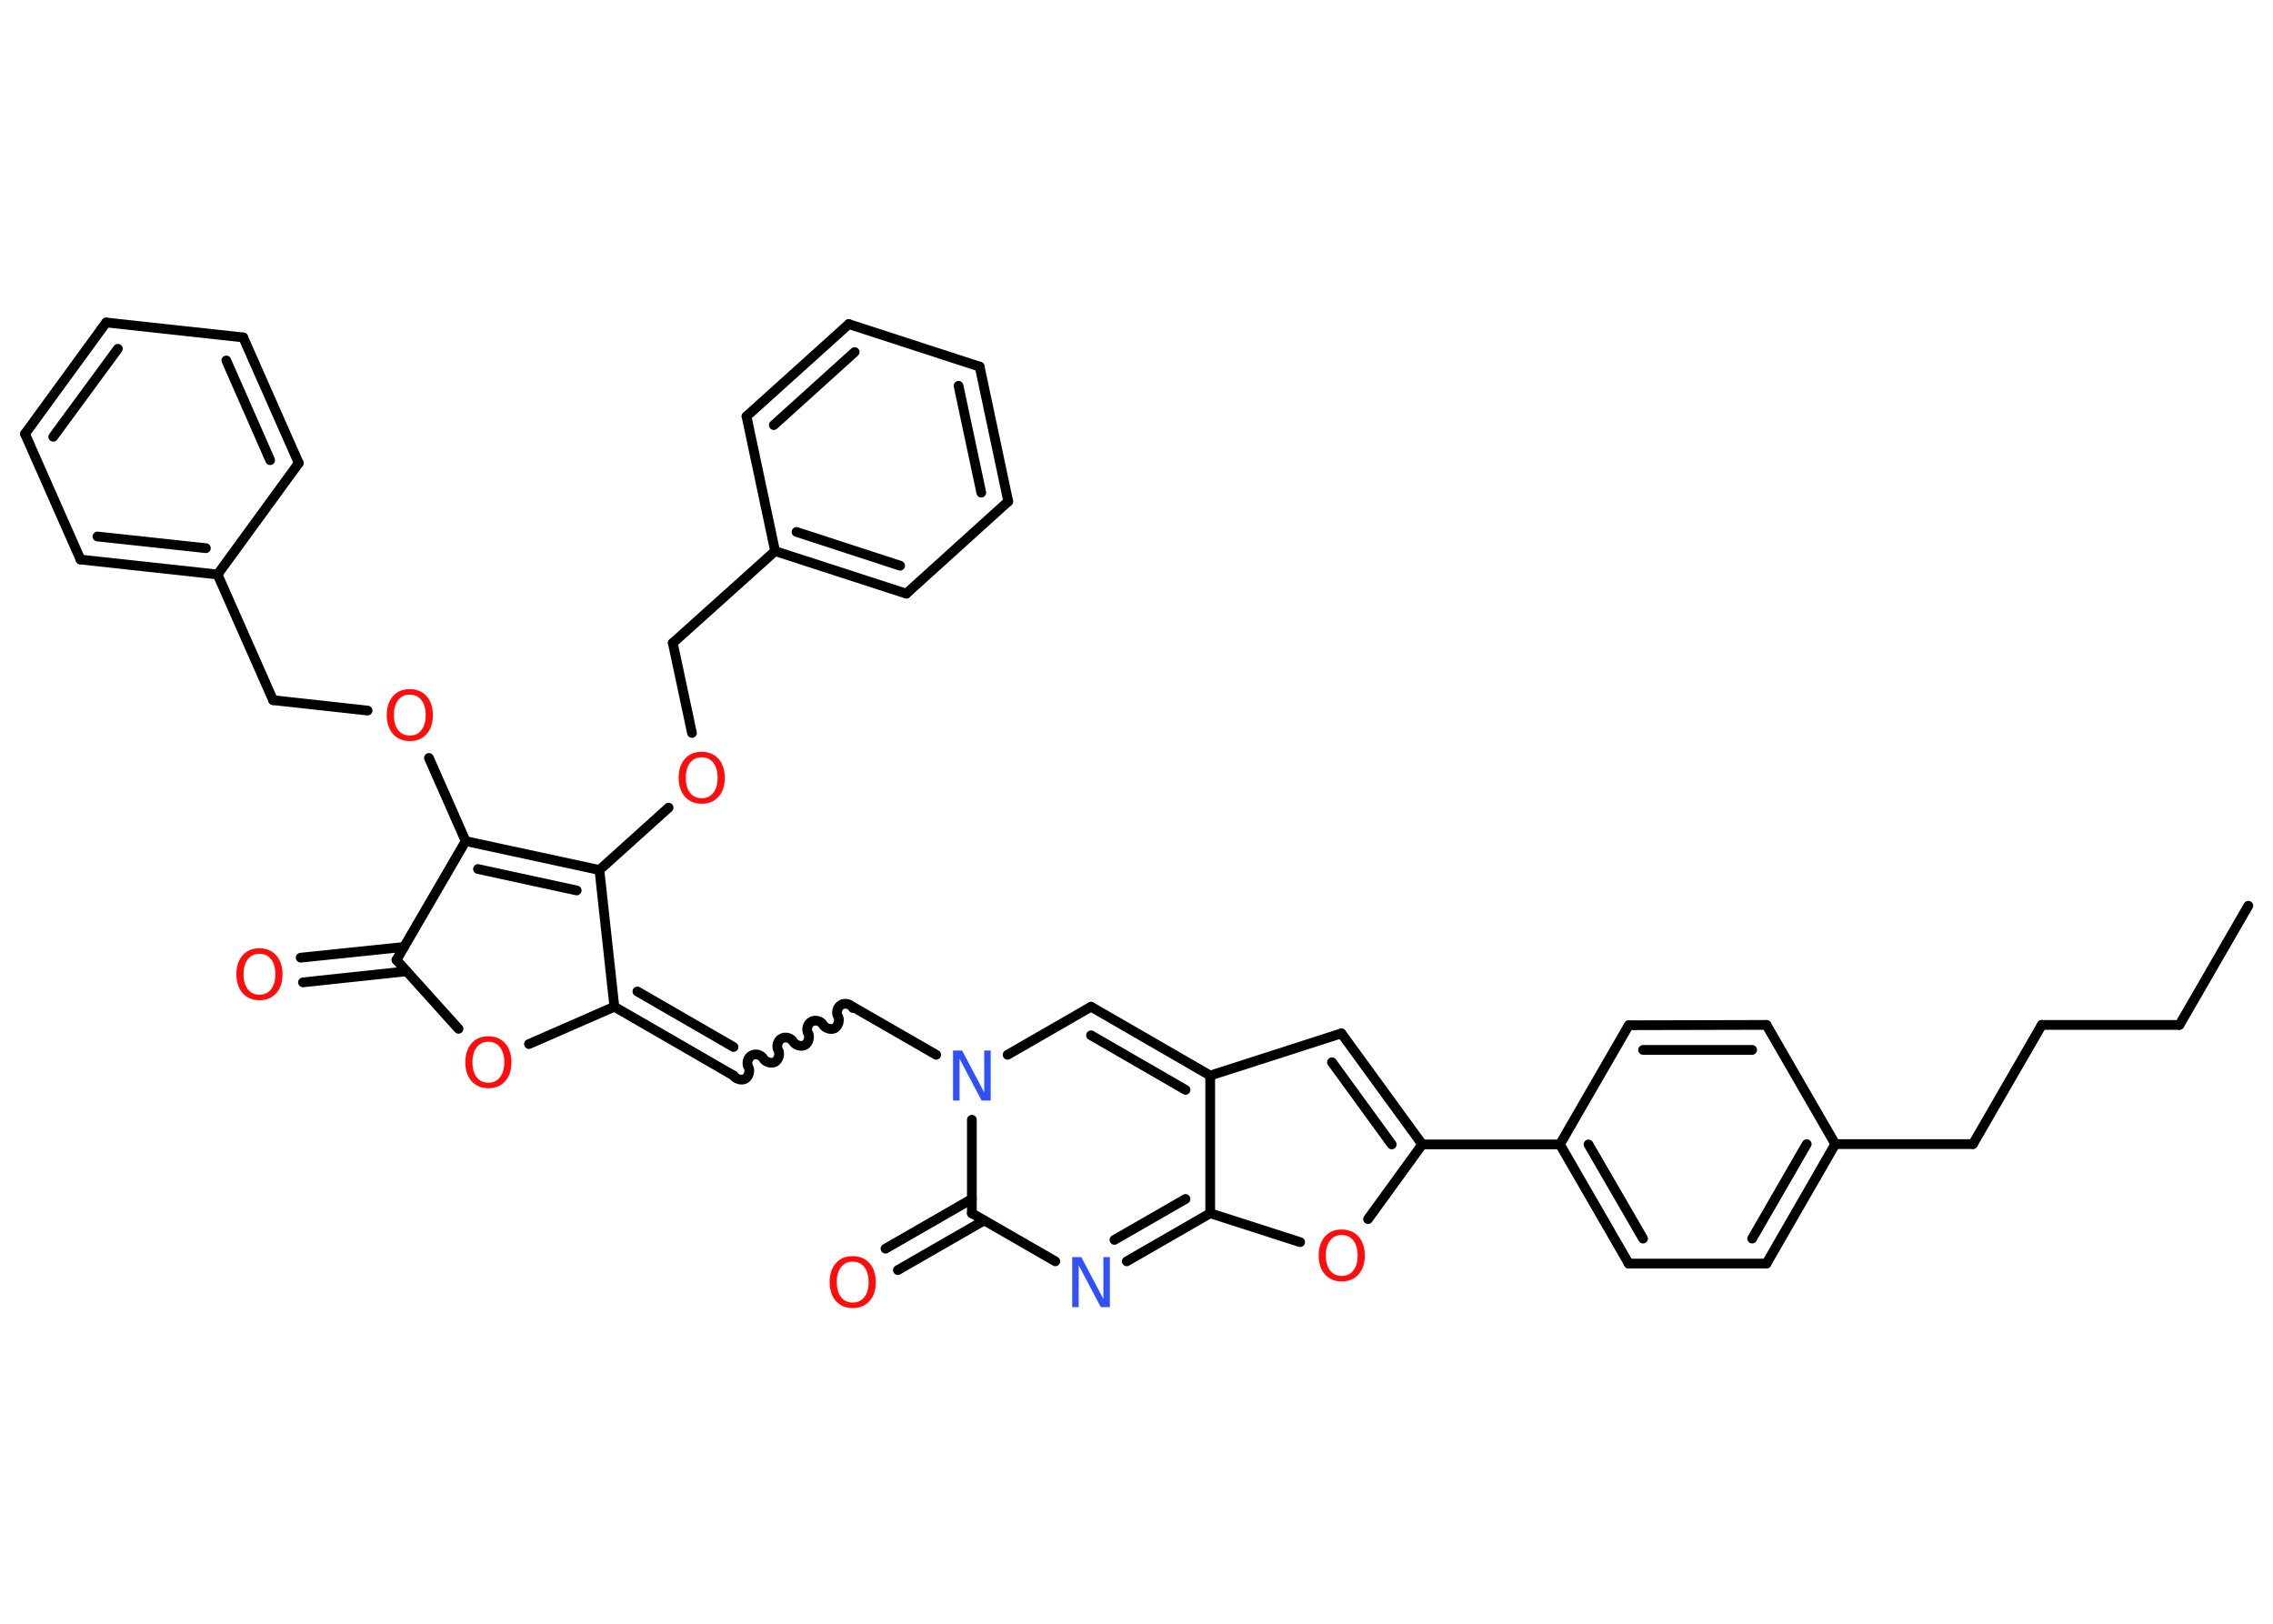<?xml version='1.0' encoding='UTF-8'?>
<!DOCTYPE svg PUBLIC "-//W3C//DTD SVG 1.1//EN" "http://www.w3.org/Graphics/SVG/1.1/DTD/svg11.dtd">
<svg version='1.2' xmlns='http://www.w3.org/2000/svg' xmlns:xlink='http://www.w3.org/1999/xlink' width='70.0mm' height='50.0mm' viewBox='0 0 70.0 50.0'>
  <desc>Generated by the Chemistry Development Kit (http://github.com/cdk)</desc>
  <g stroke-linecap='round' stroke-linejoin='round' stroke='#000000' stroke-width='.3' fill='#FF0D0D'>
    <rect x='.0' y='.0' width='70.0' height='50.0' fill='#FFFFFF' stroke='none'/>
    <g id='mol1' class='mol'>
      <line id='mol1bnd1' class='bond' x1='69.24' y1='27.89' x2='67.12' y2='31.56'/>
      <line id='mol1bnd2' class='bond' x1='67.12' y1='31.56' x2='62.88' y2='31.56'/>
      <line id='mol1bnd3' class='bond' x1='62.88' y1='31.56' x2='60.76' y2='35.23'/>
      <line id='mol1bnd4' class='bond' x1='60.76' y1='35.23' x2='56.52' y2='35.23'/>
      <g id='mol1bnd5' class='bond'>
        <line x1='54.4' y1='38.91' x2='56.52' y2='35.23'/>
        <line x1='53.96' y1='38.14' x2='55.64' y2='35.23'/>
      </g>
      <line id='mol1bnd6' class='bond' x1='54.4' y1='38.91' x2='50.16' y2='38.91'/>
      <g id='mol1bnd7' class='bond'>
        <line x1='48.04' y1='35.24' x2='50.16' y2='38.91'/>
        <line x1='48.92' y1='35.24' x2='50.6' y2='38.14'/>
      </g>
      <line id='mol1bnd8' class='bond' x1='48.04' y1='35.24' x2='43.8' y2='35.24'/>
      <g id='mol1bnd9' class='bond'>
        <line x1='43.8' y1='35.24' x2='41.31' y2='31.82'/>
        <line x1='42.86' y1='35.24' x2='41.02' y2='32.71'/>
      </g>
      <line id='mol1bnd10' class='bond' x1='41.31' y1='31.82' x2='37.27' y2='33.12'/>
      <g id='mol1bnd11' class='bond'>
        <line x1='37.27' y1='33.12' x2='33.6' y2='31.0'/>
        <line x1='36.51' y1='33.56' x2='33.6' y2='31.88'/>
      </g>
      <line id='mol1bnd12' class='bond' x1='33.6' y1='31.0' x2='31.03' y2='32.48'/>
      <line id='mol1bnd13' class='bond' x1='28.83' y1='32.48' x2='26.26' y2='31.0'/>
      <path id='mol1bnd14' class='bond' d='M22.59 33.12c.07 .11 .25 .16 .36 .1c.11 -.07 .16 -.25 .1 -.36c-.07 -.11 -.02 -.3 .1 -.36c.11 -.07 .3 -.02 .36 .1c.07 .11 .25 .16 .36 .1c.11 -.07 .16 -.25 .1 -.36c-.07 -.11 -.02 -.3 .1 -.36c.11 -.07 .3 -.02 .36 .1c.07 .11 .25 .16 .36 .1c.11 -.07 .16 -.25 .1 -.36c-.07 -.11 -.02 -.3 .1 -.36c.11 -.07 .3 -.02 .36 .1c.07 .11 .25 .16 .36 .1c.11 -.07 .16 -.25 .1 -.36c-.07 -.11 -.02 -.3 .1 -.36c.11 -.07 .3 -.02 .36 .1' fill='none' stroke='#000000' stroke-width='.3'/>
      <g id='mol1bnd15' class='bond'>
        <line x1='22.59' y1='33.12' x2='18.92' y2='31.0'/>
        <line x1='22.59' y1='32.24' x2='19.63' y2='30.53'/>
      </g>
      <line id='mol1bnd16' class='bond' x1='18.92' y1='31.0' x2='16.29' y2='32.15'/>
      <line id='mol1bnd17' class='bond' x1='14.12' y1='31.68' x2='12.21' y2='29.56'/>
      <g id='mol1bnd18' class='bond'>
        <line x1='12.52' y1='29.91' x2='9.33' y2='30.25'/>
        <line x1='12.44' y1='29.16' x2='9.26' y2='29.49'/>
      </g>
      <line id='mol1bnd19' class='bond' x1='12.21' y1='29.56' x2='14.34' y2='25.9'/>
      <line id='mol1bnd20' class='bond' x1='14.34' y1='25.9' x2='13.21' y2='23.34'/>
      <line id='mol1bnd21' class='bond' x1='11.32' y1='21.88' x2='8.41' y2='21.56'/>
      <line id='mol1bnd22' class='bond' x1='8.41' y1='21.56' x2='6.7' y2='17.69'/>
      <g id='mol1bnd23' class='bond'>
        <line x1='2.48' y1='17.23' x2='6.7' y2='17.69'/>
        <line x1='3.0' y1='16.52' x2='6.34' y2='16.88'/>
      </g>
      <line id='mol1bnd24' class='bond' x1='2.48' y1='17.23' x2='.77' y2='13.36'/>
      <g id='mol1bnd25' class='bond'>
        <line x1='3.27' y1='9.93' x2='.77' y2='13.36'/>
        <line x1='3.63' y1='10.74' x2='1.64' y2='13.45'/>
      </g>
      <line id='mol1bnd26' class='bond' x1='3.27' y1='9.93' x2='7.49' y2='10.39'/>
      <g id='mol1bnd27' class='bond'>
        <line x1='9.2' y1='14.26' x2='7.49' y2='10.39'/>
        <line x1='8.32' y1='14.17' x2='6.97' y2='11.1'/>
      </g>
      <line id='mol1bnd28' class='bond' x1='6.7' y1='17.69' x2='9.2' y2='14.26'/>
      <g id='mol1bnd29' class='bond'>
        <line x1='18.46' y1='26.79' x2='14.34' y2='25.9'/>
        <line x1='17.76' y1='27.42' x2='14.72' y2='26.76'/>
      </g>
      <line id='mol1bnd30' class='bond' x1='18.92' y1='31.0' x2='18.46' y2='26.79'/>
      <line id='mol1bnd31' class='bond' x1='18.46' y1='26.79' x2='20.59' y2='24.87'/>
      <line id='mol1bnd32' class='bond' x1='21.31' y1='22.57' x2='20.72' y2='19.8'/>
      <line id='mol1bnd33' class='bond' x1='20.72' y1='19.8' x2='23.87' y2='16.97'/>
      <g id='mol1bnd34' class='bond'>
        <line x1='23.87' y1='16.97' x2='27.91' y2='18.28'/>
        <line x1='24.53' y1='16.38' x2='27.72' y2='17.42'/>
      </g>
      <line id='mol1bnd35' class='bond' x1='27.91' y1='18.28' x2='31.05' y2='15.44'/>
      <g id='mol1bnd36' class='bond'>
        <line x1='31.05' y1='15.44' x2='30.17' y2='11.29'/>
        <line x1='30.22' y1='15.17' x2='29.52' y2='11.88'/>
      </g>
      <line id='mol1bnd37' class='bond' x1='30.17' y1='11.29' x2='26.14' y2='9.98'/>
      <g id='mol1bnd38' class='bond'>
        <line x1='26.14' y1='9.98' x2='22.99' y2='12.82'/>
        <line x1='26.32' y1='10.84' x2='23.83' y2='13.09'/>
      </g>
      <line id='mol1bnd39' class='bond' x1='23.87' y1='16.97' x2='22.99' y2='12.82'/>
      <line id='mol1bnd40' class='bond' x1='29.93' y1='34.48' x2='29.93' y2='37.36'/>
      <g id='mol1bnd41' class='bond'>
        <line x1='30.31' y1='37.58' x2='27.65' y2='39.11'/>
        <line x1='29.93' y1='36.92' x2='27.27' y2='38.45'/>
      </g>
      <line id='mol1bnd42' class='bond' x1='29.93' y1='37.36' x2='32.5' y2='38.84'/>
      <g id='mol1bnd43' class='bond'>
        <line x1='34.7' y1='38.84' x2='37.27' y2='37.36'/>
        <line x1='34.32' y1='38.18' x2='36.51' y2='36.92'/>
      </g>
      <line id='mol1bnd44' class='bond' x1='37.27' y1='33.12' x2='37.27' y2='37.36'/>
      <line id='mol1bnd45' class='bond' x1='37.27' y1='37.36' x2='40.04' y2='38.25'/>
      <line id='mol1bnd46' class='bond' x1='43.8' y1='35.24' x2='42.13' y2='37.54'/>
      <line id='mol1bnd47' class='bond' x1='48.04' y1='35.24' x2='50.16' y2='31.57'/>
      <g id='mol1bnd48' class='bond'>
        <line x1='54.4' y1='31.56' x2='50.16' y2='31.57'/>
        <line x1='53.96' y1='32.33' x2='50.6' y2='32.33'/>
      </g>
      <line id='mol1bnd49' class='bond' x1='56.52' y1='35.23' x2='54.4' y2='31.56'/>
      <path id='mol1atm13' class='atom' d='M29.35 32.35h.28l.68 1.29v-1.29h.2v1.54h-.28l-.68 -1.29v1.29h-.2v-1.54z' stroke='none' fill='#3050F8'/>
      <path id='mol1atm17' class='atom' d='M15.04 32.08q-.23 .0 -.36 .17q-.13 .17 -.13 .46q.0 .29 .13 .46q.13 .17 .36 .17q.23 .0 .36 -.17q.13 -.17 .13 -.46q.0 -.29 -.13 -.46q-.13 -.17 -.36 -.17zM15.04 31.91q.32 .0 .52 .22q.19 .22 .19 .58q.0 .37 -.19 .58q-.19 .22 -.52 .22q-.32 .0 -.52 -.22q-.19 -.22 -.19 -.58q.0 -.36 .19 -.58q.19 -.22 .52 -.22z' stroke='none'/>
      <path id='mol1atm19' class='atom' d='M7.99 29.37q-.23 .0 -.36 .17q-.13 .17 -.13 .46q.0 .29 .13 .46q.13 .17 .36 .17q.23 .0 .36 -.17q.13 -.17 .13 -.46q.0 -.29 -.13 -.46q-.13 -.17 -.36 -.17zM7.99 29.2q.32 .0 .52 .22q.19 .22 .19 .58q.0 .37 -.19 .58q-.19 .22 -.52 .22q-.32 .0 -.52 -.22q-.19 -.22 -.19 -.58q.0 -.36 .19 -.58q.19 -.22 .52 -.22z' stroke='none'/>
      <path id='mol1atm21' class='atom' d='M12.62 21.39q-.23 .0 -.36 .17q-.13 .17 -.13 .46q.0 .29 .13 .46q.13 .17 .36 .17q.23 .0 .36 -.17q.13 -.17 .13 -.46q.0 -.29 -.13 -.46q-.13 -.17 -.36 -.17zM12.62 21.22q.32 .0 .52 .22q.19 .22 .19 .58q.0 .37 -.19 .58q-.19 .22 -.52 .22q-.32 .0 -.52 -.22q-.19 -.22 -.19 -.58q.0 -.36 .19 -.58q.19 -.22 .52 -.22z' stroke='none'/>
      <path id='mol1atm30' class='atom' d='M21.61 23.32q-.23 .0 -.36 .17q-.13 .17 -.13 .46q.0 .29 .13 .46q.13 .17 .36 .17q.23 .0 .36 -.17q.13 -.17 .13 -.46q.0 -.29 -.13 -.46q-.13 -.17 -.36 -.17zM21.61 23.15q.32 .0 .52 .22q.19 .22 .19 .58q.0 .37 -.19 .58q-.19 .22 -.52 .22q-.32 .0 -.52 -.22q-.19 -.22 -.19 -.58q.0 -.36 .19 -.58q.19 -.22 .52 -.22z' stroke='none'/>
      <path id='mol1atm39' class='atom' d='M26.26 38.85q-.23 .0 -.36 .17q-.13 .17 -.13 .46q.0 .29 .13 .46q.13 .17 .36 .17q.23 .0 .36 -.17q.13 -.17 .13 -.46q.0 -.29 -.13 -.46q-.13 -.17 -.36 -.17zM26.26 38.68q.32 .0 .52 .22q.19 .22 .19 .58q.0 .37 -.19 .58q-.19 .22 -.52 .22q-.32 .0 -.52 -.22q-.19 -.22 -.19 -.58q.0 -.36 .19 -.58q.19 -.22 .52 -.22z' stroke='none'/>
      <path id='mol1atm40' class='atom' d='M33.02 38.71h.28l.68 1.29v-1.29h.2v1.54h-.28l-.68 -1.29v1.29h-.2v-1.54z' stroke='none' fill='#3050F8'/>
      <path id='mol1atm42' class='atom' d='M41.32 38.03q-.23 .0 -.36 .17q-.13 .17 -.13 .46q.0 .29 .13 .46q.13 .17 .36 .17q.23 .0 .36 -.17q.13 -.17 .13 -.46q.0 -.29 -.13 -.46q-.13 -.17 -.36 -.17zM41.32 37.86q.32 .0 .52 .22q.19 .22 .19 .58q.0 .37 -.19 .58q-.19 .22 -.52 .22q-.32 .0 -.52 -.22q-.19 -.22 -.19 -.58q.0 -.36 .19 -.58q.19 -.22 .52 -.22z' stroke='none'/>
    </g>
  </g>
</svg>
